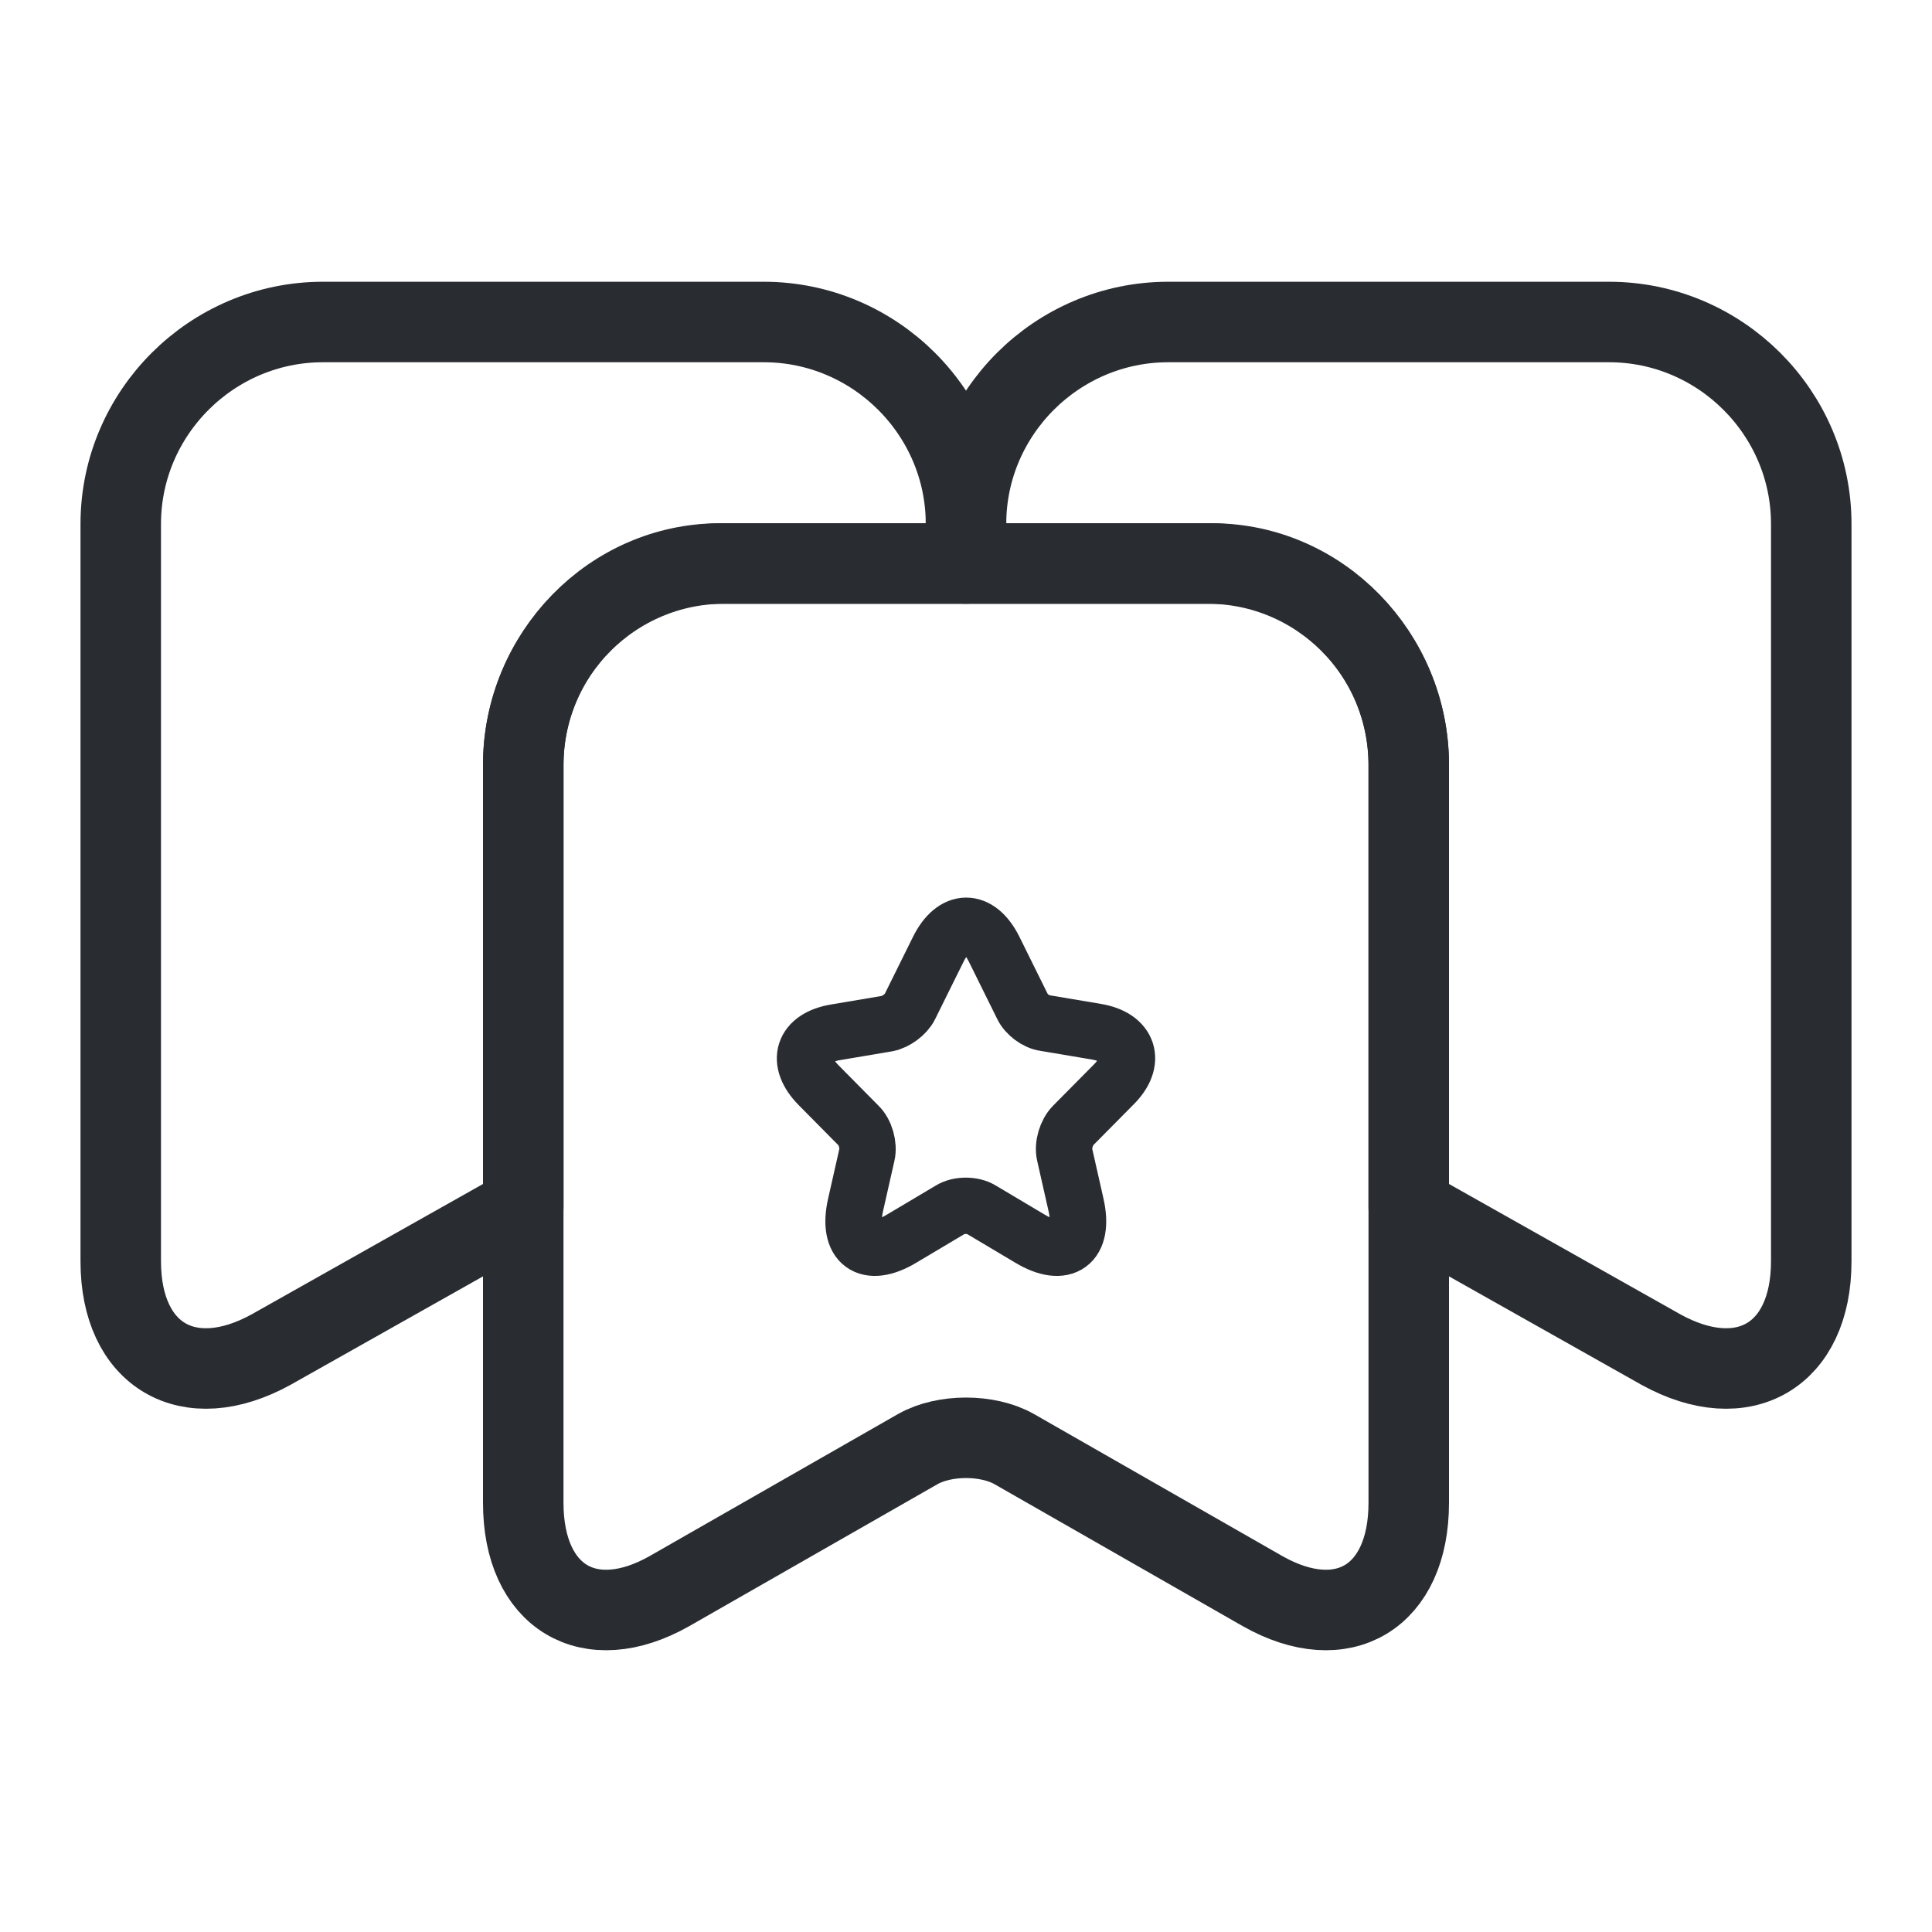 <svg width="48" height="48" viewBox="0 0 48 48" fill="none" xmlns="http://www.w3.org/2000/svg">
<path d="M35 19.016V37.338C35 39.677 33.366 40.661 31.37 39.532L25.194 36C24.534 35.629 23.466 35.629 22.806 36L16.63 39.532C14.634 40.661 13 39.677 13 37.338V19.016C13 16.258 15.2 14 17.887 14H30.113C32.8 14 35 16.258 35 19.016Z" stroke="#292D32" stroke-width="2" stroke-linecap="round" stroke-linejoin="round"/>
<path d="M24.694 23.573L25.4 25C25.493 25.202 25.746 25.39 25.959 25.417L27.237 25.632C28.049 25.767 28.249 26.372 27.663 26.951L26.664 27.96C26.491 28.135 26.398 28.458 26.451 28.686L26.731 29.924C26.957 30.907 26.438 31.283 25.586 30.772L24.388 30.059C24.175 29.924 23.816 29.924 23.602 30.059L22.404 30.772C21.552 31.283 21.033 30.907 21.259 29.924L21.539 28.686C21.592 28.458 21.499 28.121 21.326 27.96L20.341 26.964C19.755 26.372 19.942 25.78 20.767 25.646L22.045 25.43C22.258 25.39 22.511 25.202 22.604 25.013L23.31 23.587C23.696 22.807 24.308 22.807 24.694 23.573Z" stroke="#292D32" stroke-width="1.4" stroke-linecap="round" stroke-linejoin="round"/>
<path d="M45 13.016V31.338C45 33.677 43.32 34.661 41.269 33.532L35 30V19C35 16.242 32.762 14 30 14H24V13.016C24 10.258 26.262 8 29.024 8H39.976C42.739 8 45 10.258 45 13.016Z" stroke="#292D32" stroke-width="2" stroke-linecap="round" stroke-linejoin="round"/>
<path d="M3 13.016V31.338C3 33.677 4.68 34.661 6.732 33.532L13 30V19C13 16.242 15.238 14 18 14H24V13.016C24 10.258 21.738 8 18.976 8H8.024C5.262 8 3 10.258 3 13.016Z" stroke="#292D32" stroke-width="2" stroke-linecap="round" stroke-linejoin="round"/>
</svg>
